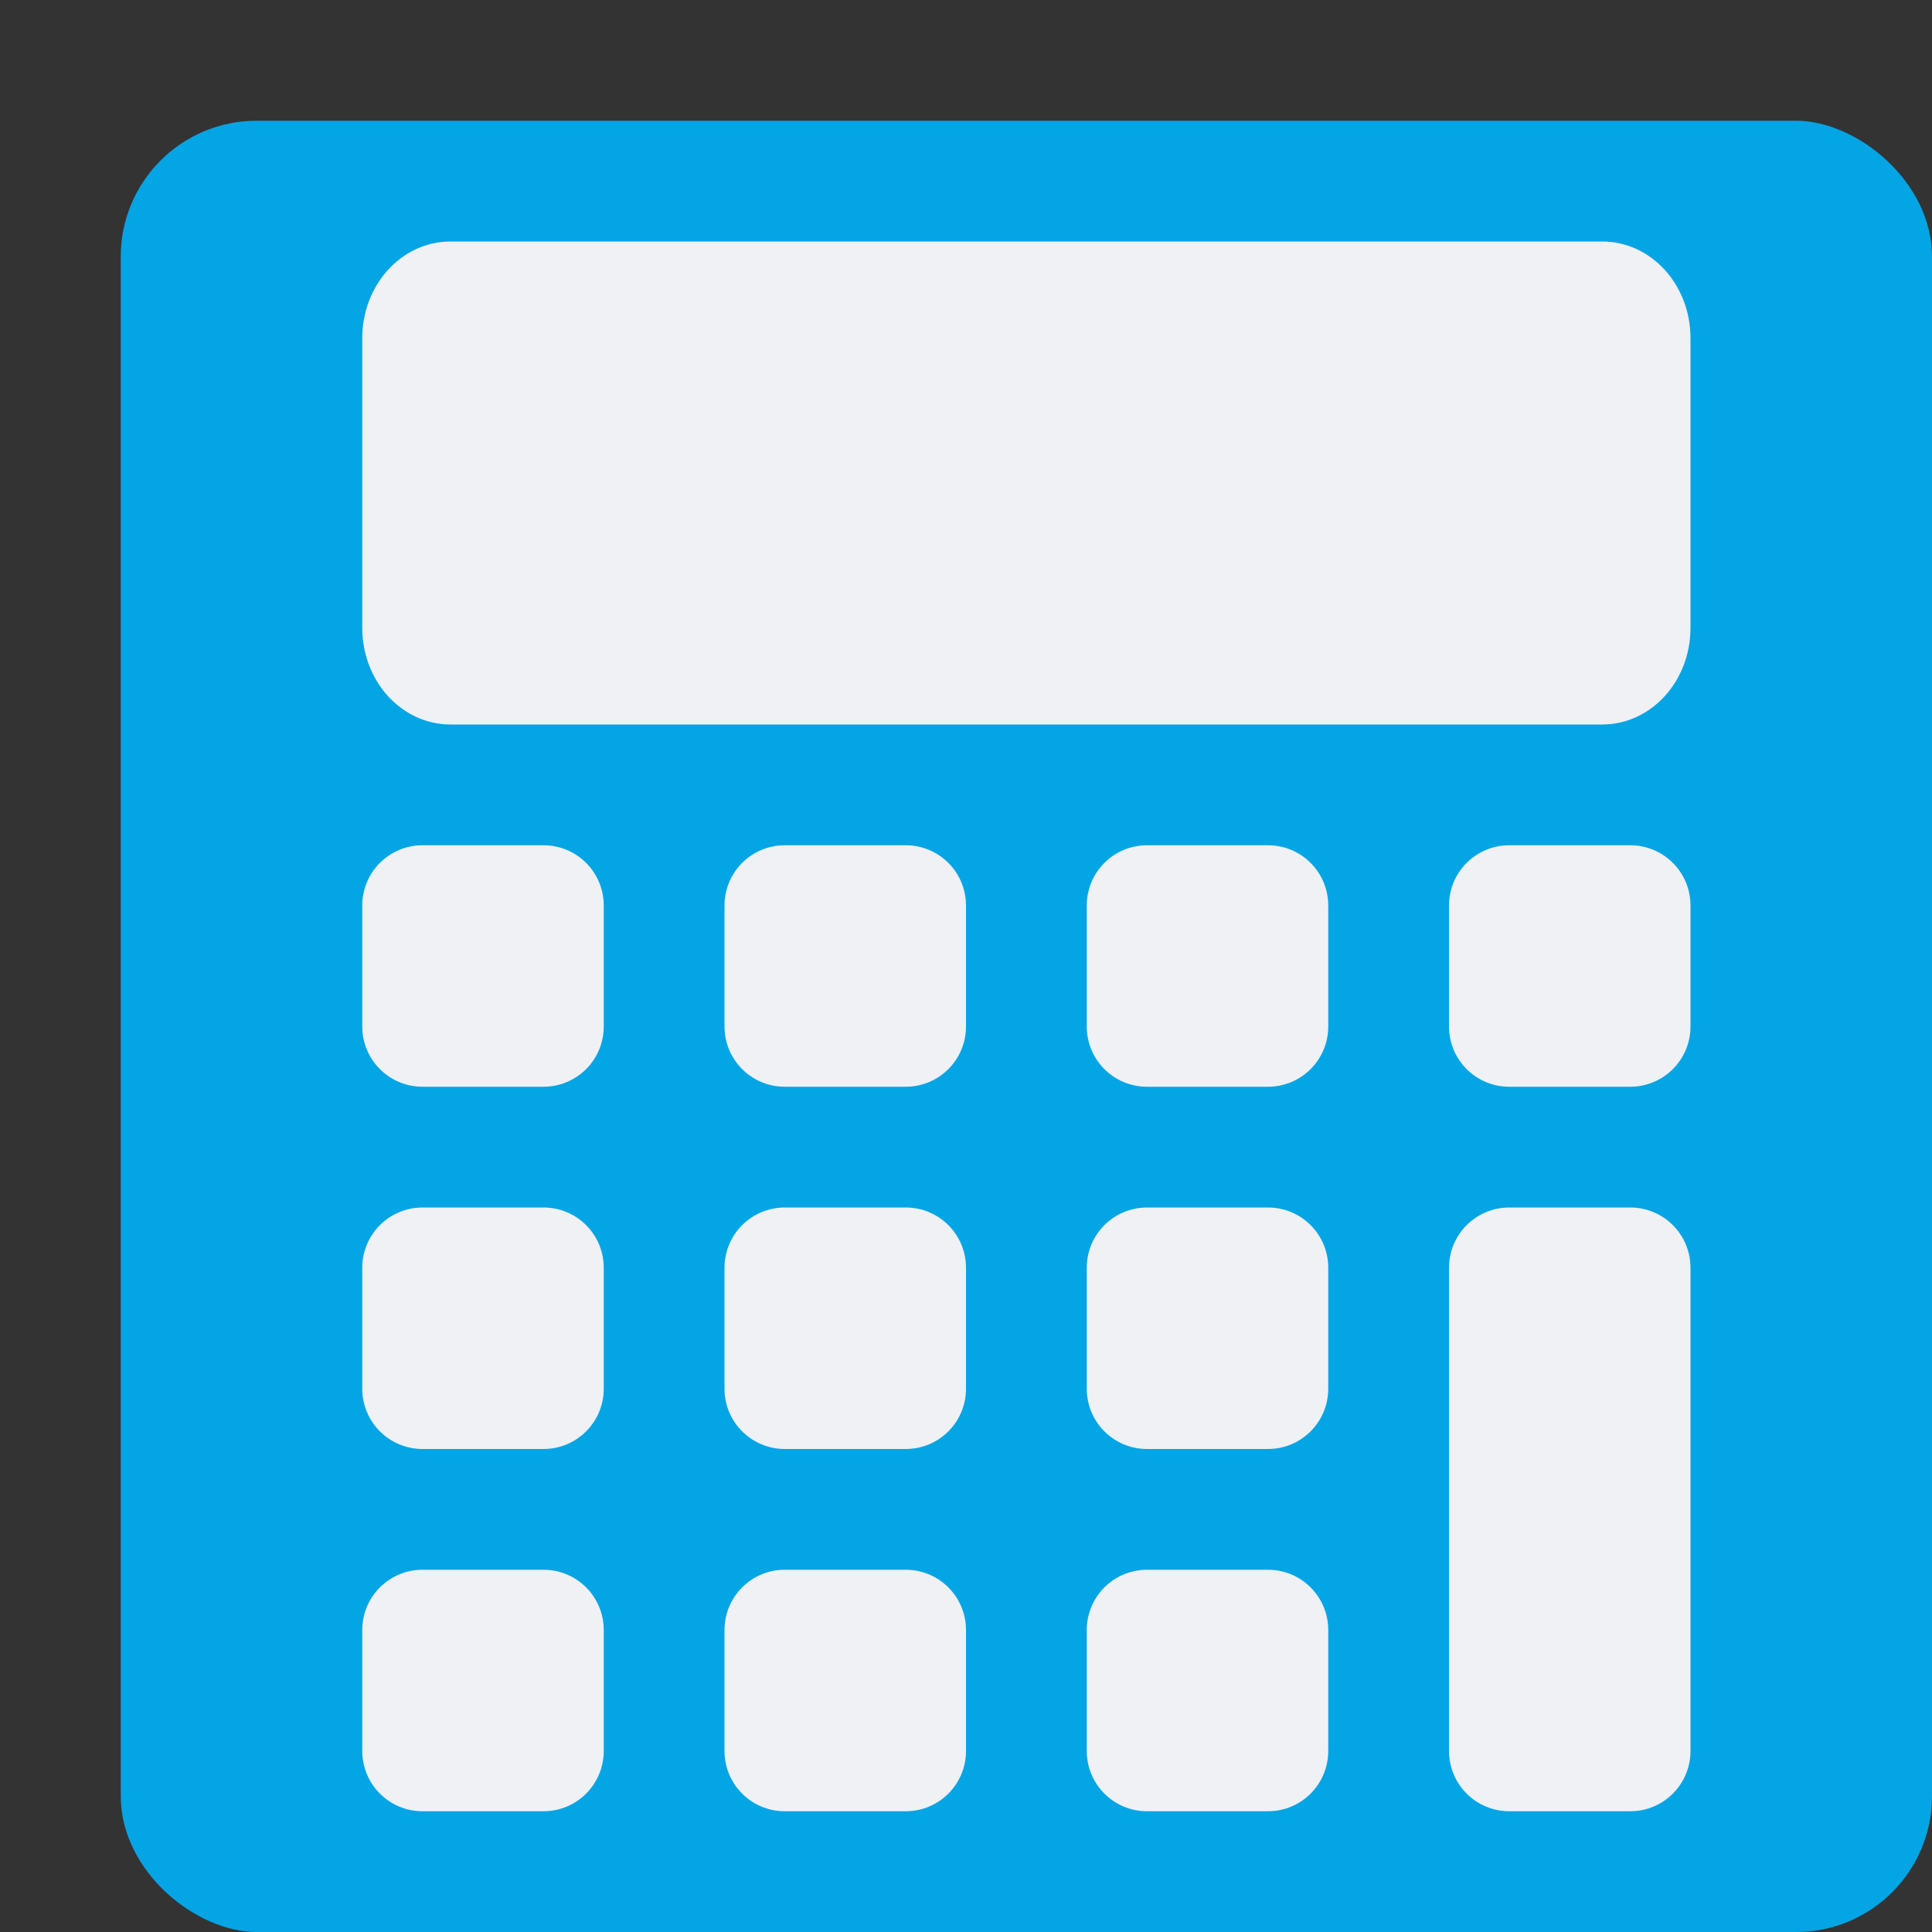 <svg xmlns="http://www.w3.org/2000/svg" width="16" height="16" version="1.1">
 <rect width="100%" height="100%" fill="#333333" stroke="none"/>
 <rect style="fill:#04a5e5" width="15" height="15" x="-16" y="-16" rx="1.125" ry="1.125" transform="matrix(0,-1,-1,0,0,0)"/>
 <path style="fill:#eff1f5" d="M 3.732,2 C 3.326,2 3,2.358 3,2.801 V 5.199 C 3,5.642 3.326,6 3.732,6 H 13.268 C 13.674,6 14,5.642 14,5.199 V 2.801 C 14,2.358 13.674,2 13.268,2 Z M 3.5,7 C 3.223,7 3,7.223 3,7.5 v 1 C 3,8.777 3.223,9 3.5,9 h 1 C 4.777,9 5,8.777 5,8.5 v -1 C 5,7.223 4.777,7 4.5,7 Z m 3,0 C 6.223,7 6,7.223 6,7.5 v 1 C 6,8.777 6.223,9 6.5,9 h 1 C 7.777,9 8,8.777 8,8.5 v -1 C 8,7.223 7.777,7 7.5,7 Z m 3,0 C 9.223,7 9,7.223 9,7.5 v 1 C 9,8.777 9.223,9 9.5,9 h 1 C 10.777,9 11,8.777 11,8.5 v -1 C 11,7.223 10.777,7 10.5,7 Z m 3,0 C 12.223,7 12,7.223 12,7.5 v 1 C 12,8.777 12.223,9 12.5,9 h 1 C 13.777,9 14,8.777 14,8.5 v -1 C 14,7.223 13.777,7 13.5,7 Z m -9,3 C 3.223,10 3,10.223 3,10.5 v 1 C 3,11.777 3.223,12 3.5,12 h 1 C 4.777,12 5,11.777 5,11.5 v -1 C 5,10.223 4.777,10 4.5,10 Z m 3,0 C 6.223,10 6,10.223 6,10.5 v 1 C 6,11.777 6.223,12 6.5,12 h 1 C 7.777,12 8,11.777 8,11.5 v -1 C 8,10.223 7.777,10 7.5,10 Z m 3,0 C 9.223,10 9,10.223 9,10.5 v 1 C 9,11.777 9.223,12 9.5,12 h 1 c 0.277,0 0.5,-0.223 0.5,-0.5 v -1 C 11,10.223 10.777,10 10.5,10 Z m 3,0 C 12.223,10 12,10.223 12,10.5 v 0.5 0.5 2 0.5 0.5 c 0,0.277 0.223,0.5 0.5,0.5 h 1 C 13.777,15 14,14.777 14,14.5 V 14 13.5 11.5 11 10.5 C 14,10.223 13.777,10 13.5,10 Z m -9,3 C 3.223,13 3,13.223 3,13.5 v 1 C 3,14.777 3.223,15 3.5,15 h 1 C 4.777,15 5,14.777 5,14.5 v -1 C 5,13.223 4.777,13 4.5,13 Z m 3,0 C 6.223,13 6,13.223 6,13.5 v 1 C 6,14.777 6.223,15 6.5,15 h 1 C 7.777,15 8,14.777 8,14.5 v -1 C 8,13.223 7.777,13 7.5,13 Z m 3,0 C 9.223,13 9,13.223 9,13.5 v 1 C 9,14.777 9.223,15 9.5,15 h 1 c 0.277,0 0.5,-0.223 0.5,-0.5 v -1 C 11,13.223 10.777,13 10.5,13 Z"/>
</svg>
